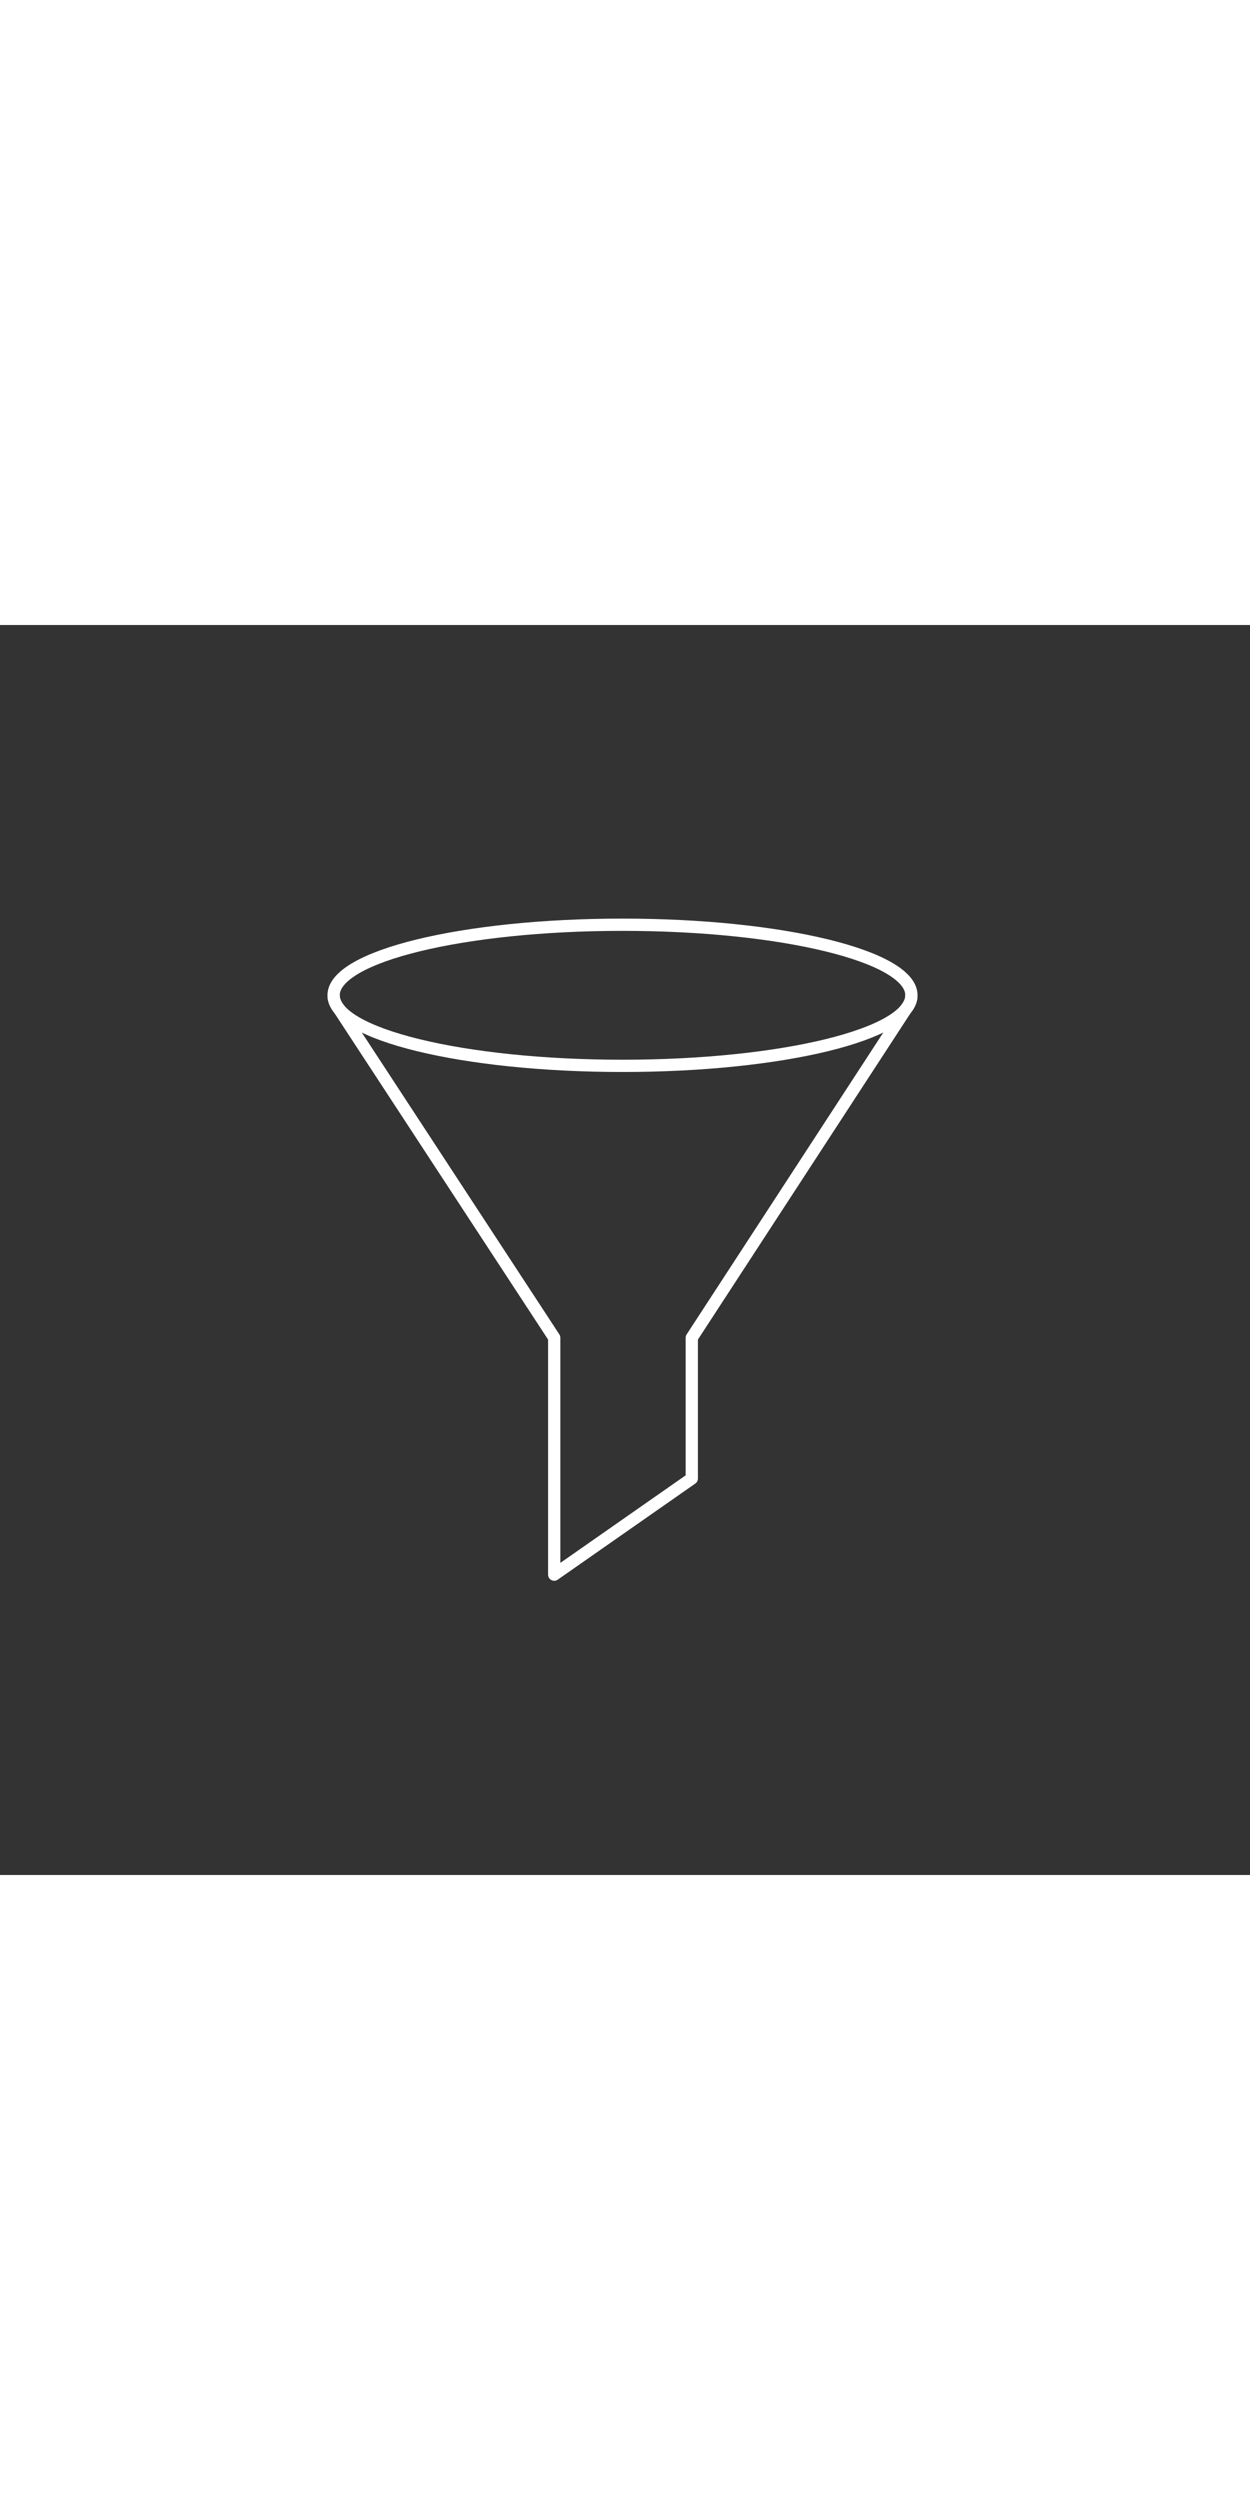 <svg width="60" height="120" viewBox="0 0 102 102" xmlns="http://www.w3.org/2000/svg">
    <rect x="0" y="0" width="102" height="102" fill="#333333" stroke="none"/>
    <g stroke="#ffffff" fill="none" fill-rule="evenodd" stroke-linecap="round" stroke-linejoin="round">
        <path d="M74.372 30.215c0 3.18-10.556 5.759-23.575 5.759-13.02 0-23.575-2.58-23.575-5.76"/>
        <path d="M74.372 30.215c0-3.18-10.556-5.757-23.575-5.757-13.02 0-23.575 2.577-23.575 5.757 0 .388.157.765.456 1.13h-.002L45.224 58.16v19.332l11.226-7.844V58.16l17.468-26.816h-.003c.3-.364.457-.741.457-1.13z"/>
    </g>
</svg>
